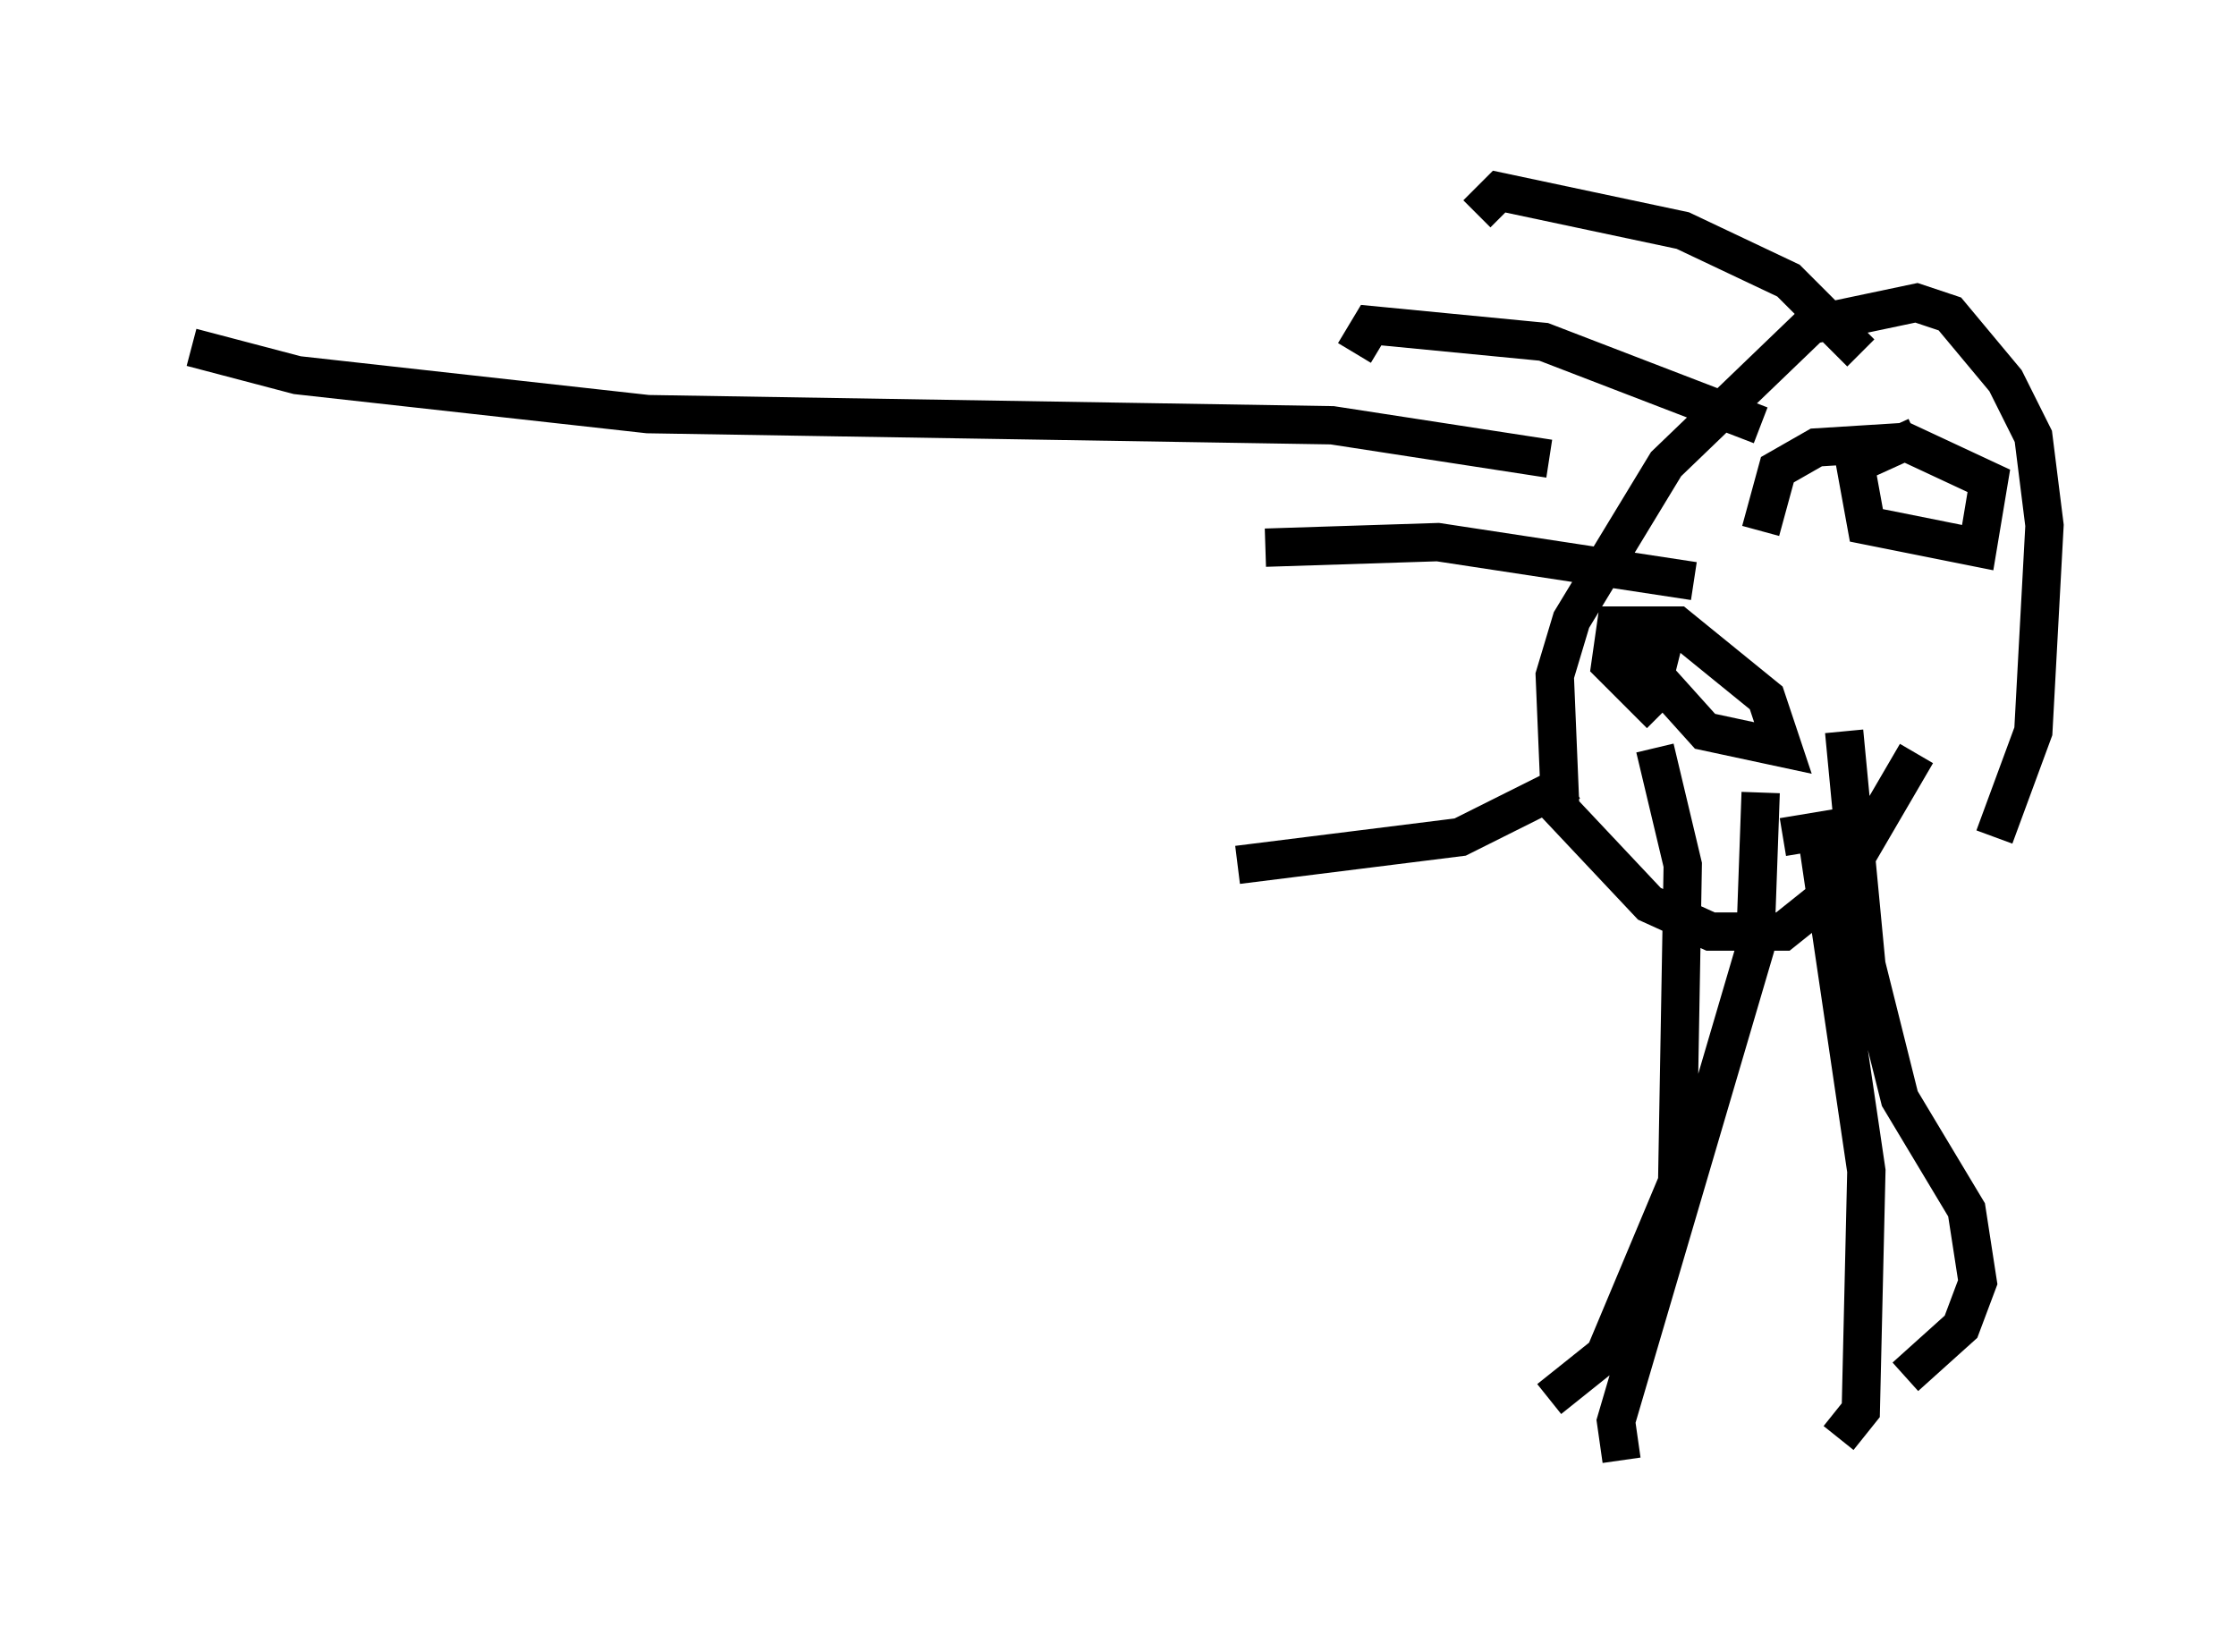<?xml version="1.0" encoding="utf-8" ?>
<svg baseProfile="full" height="43.117" version="1.1" width="58.369" xmlns="http://www.w3.org/2000/svg" xmlns:ev="http://www.w3.org/2001/xml-events" xmlns:xlink="http://www.w3.org/1999/xlink"><defs /><rect fill="white" height="43.117" width="58.369" x="0" y="0" /><path d="M51.045, 22.575 m1.017, -0.726 l1.017, -2.76 0.291, -5.374 l-0.291, -2.324 -0.726, -1.453 l-1.453, -1.743 -0.872, -0.291 l-2.76, 0.581 -3.777, 3.631 l-2.469, 4.067 -0.436, 1.453 l0.145, 3.486 2.324, 2.469 l1.598, 0.726 1.888, 0.0 l1.453, -1.162 2.034, -3.486 m0.0, -8.279 l-1.598, 0.726 0.291, 1.598 l2.905, 0.581 0.291, -1.743 l-2.179, -1.017 -2.324, 0.145 l-1.017, 0.581 -0.436, 1.598 m-3.341, 2.615 l0.436, 0.726 0.436, -0.726 l-0.291, 1.162 1.307, 1.453 l2.034, 0.436 -0.436, -1.307 l-2.324, -1.888 -1.598, 0.0 l-0.145, 1.017 1.307, 1.307 m5.229, -9.441 l-1.888, -1.888 -2.76, -1.307 l-4.793, -1.017 -0.581, 0.581 m7.408, 5.52 l-5.665, -2.179 -4.503, -0.436 l-0.436, 0.726 m8.86, 5.955 l-6.682, -1.017 -4.503, 0.145 m7.989, 6.101 l-2.905, 1.453 -5.81, 0.726 m14.235, -0.726 l0.872, -0.145 1.307, 8.86 l-0.145, 6.246 -0.581, 0.726 m-4.793, -18.011 l0.726, 3.05 -0.145, 8.279 l-1.888, 4.503 -1.453, 1.162 m5.52, -15.832 l-0.145, 4.067 -3.631, 12.346 l0.145, 1.017 m5.81, -19.028 l0.581, 6.101 0.872, 3.486 l1.743, 2.905 0.291, 1.888 l-0.436, 1.162 -1.453, 1.307 m-9.587, -19.754 l0.0, 0.0 m0.291, -4.212 l-5.665, -0.872 -17.866, -0.291 l-9.151, -1.017 -2.76, -0.726 " fill="none" stroke="black" stroke-width="1" /></svg>